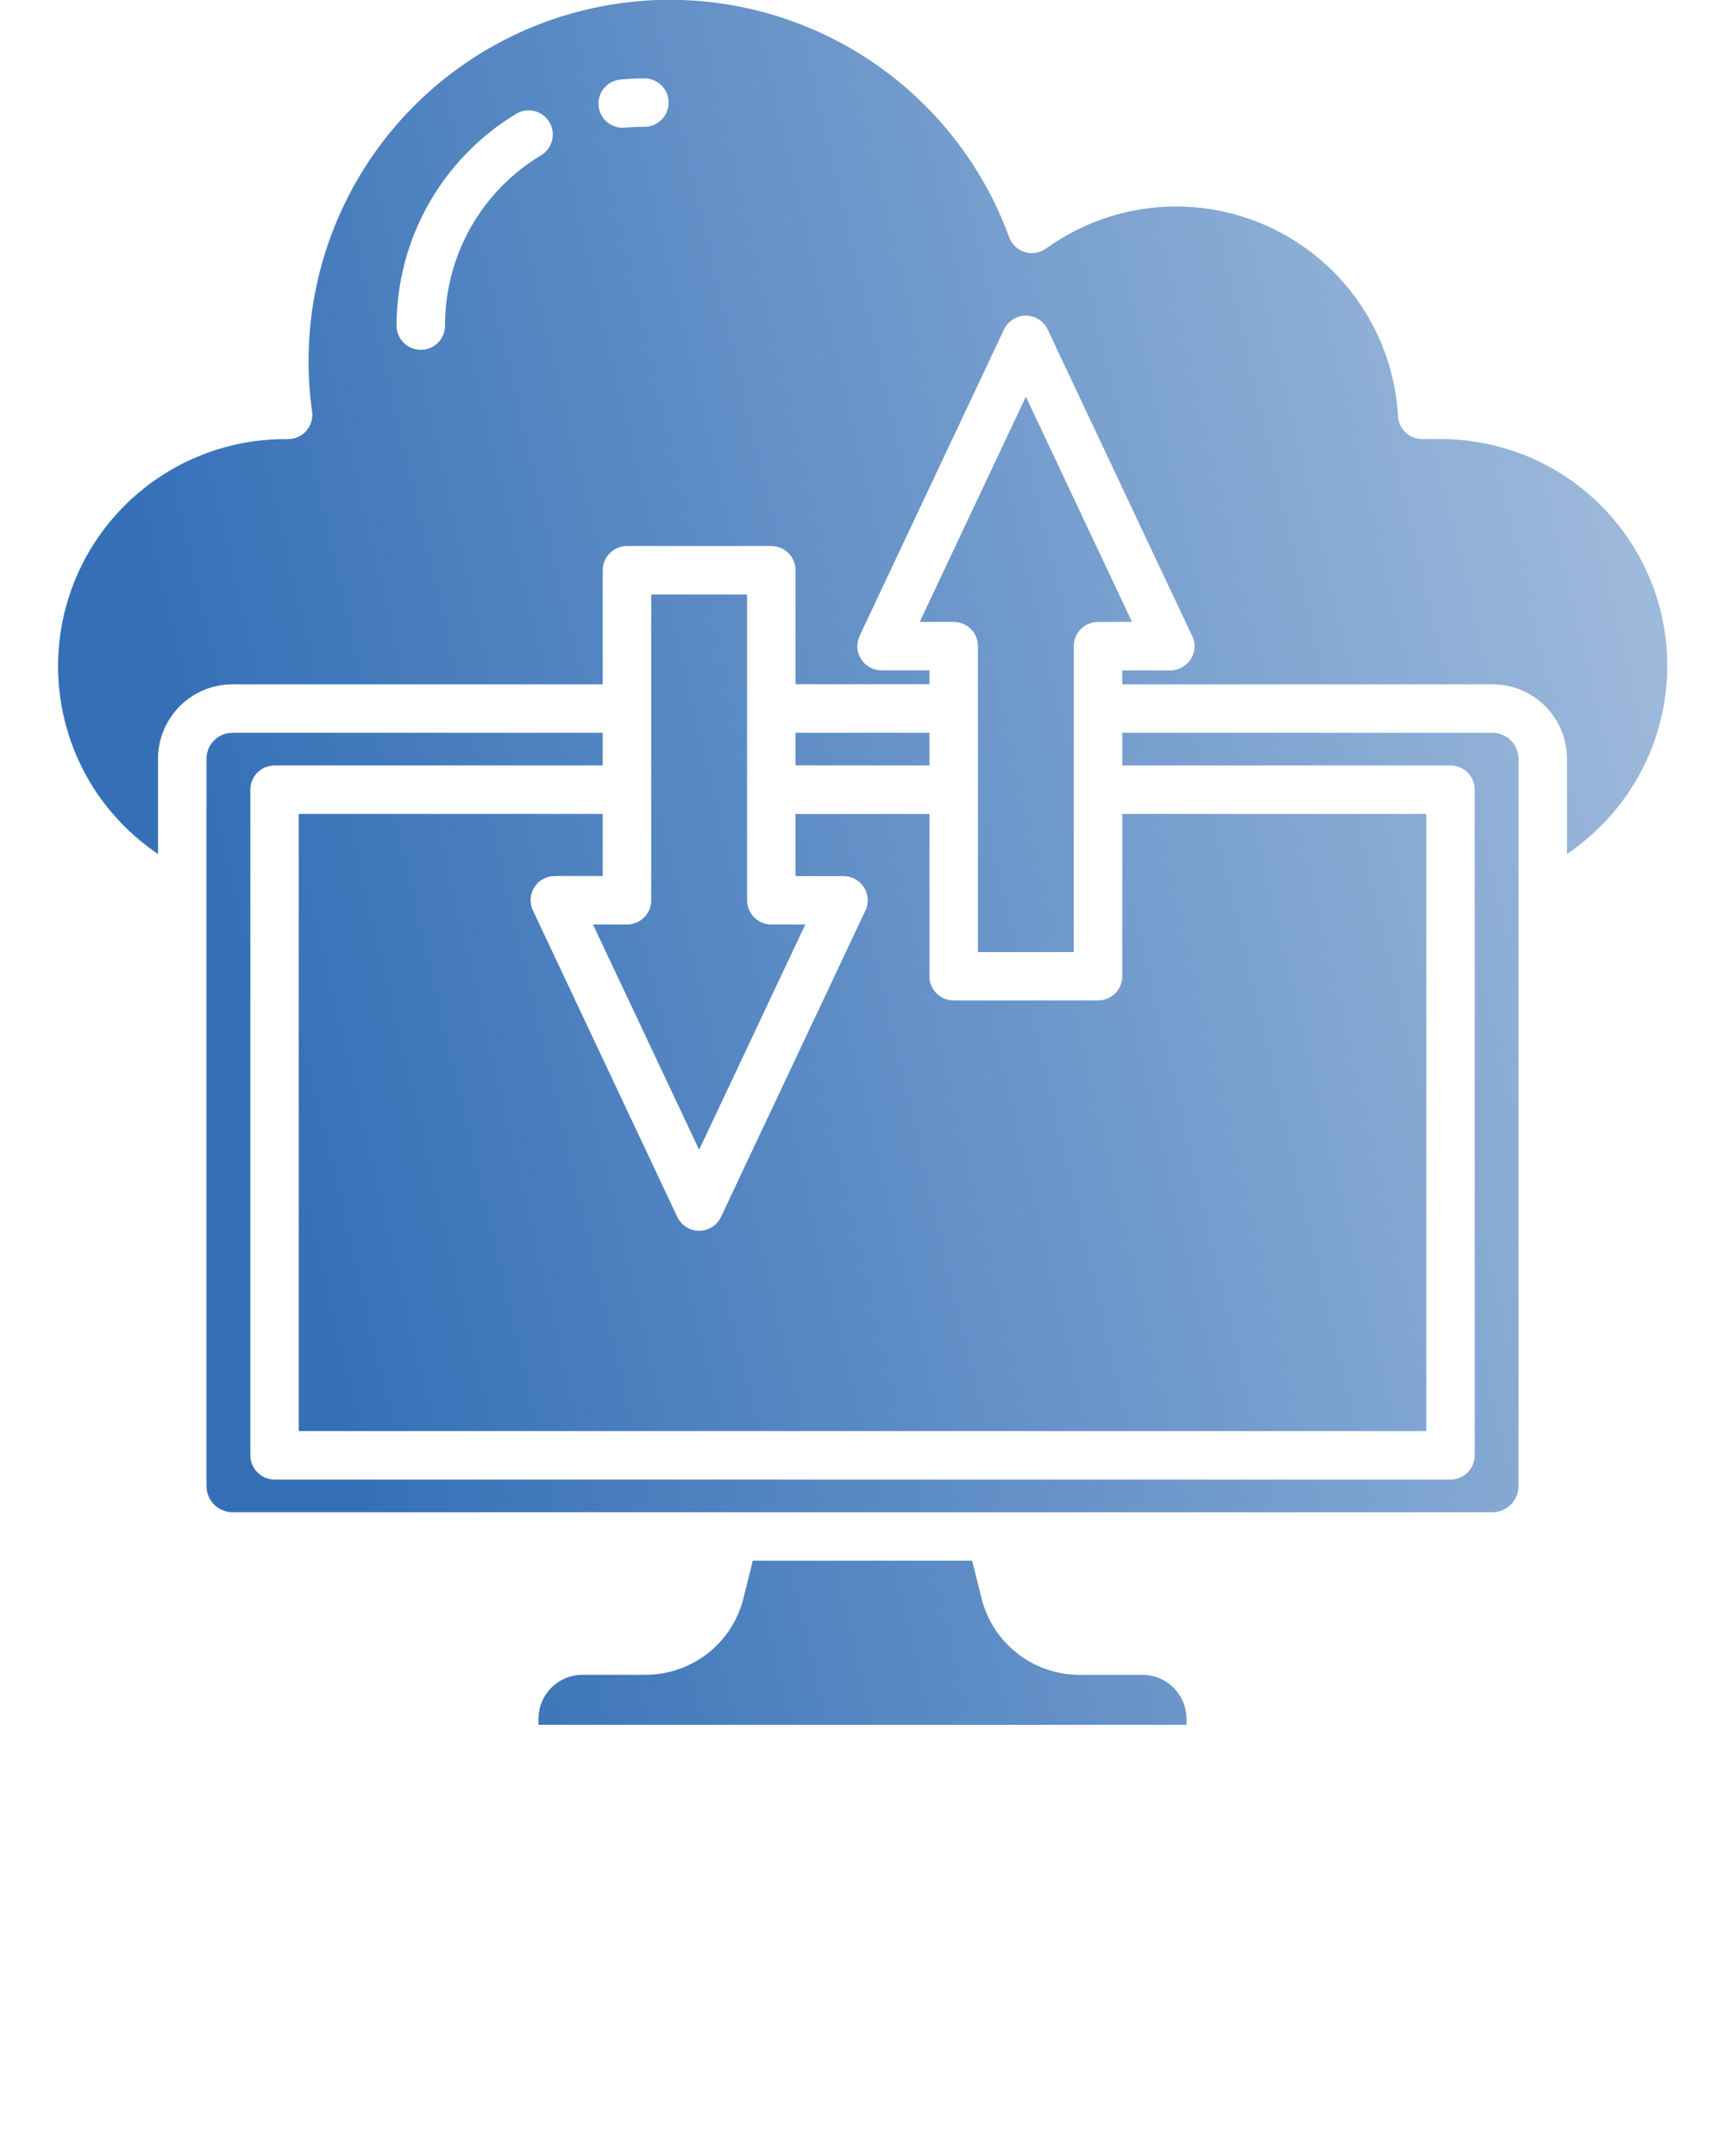 <svg width="100" height="125" viewBox="0 0 100 125" fill="none" xmlns="http://www.w3.org/2000/svg">
<g clip-path="url(#clip0_1_109)">
<path fill-rule="evenodd" clip-rule="evenodd" d="M43.308 52.2V34.467H37.752V52.2C37.752 52.384 37.716 52.567 37.645 52.737C37.574 52.907 37.471 53.062 37.34 53.192C37.21 53.322 37.055 53.425 36.884 53.495C36.714 53.565 36.531 53.601 36.347 53.6H34.376L40.53 66.66L46.685 53.6H44.714C44.342 53.6 43.985 53.453 43.722 53.19C43.458 52.928 43.31 52.572 43.308 52.2ZM36.222 7.4C35.852 7.434 35.484 7.319 35.199 7.081C34.914 6.843 34.735 6.502 34.701 6.132C34.667 5.762 34.782 5.394 35.02 5.109C35.258 4.824 35.599 4.645 35.969 4.611C36.205 4.589 36.431 4.573 36.646 4.563C36.927 4.549 37.151 4.543 37.317 4.543C37.505 4.538 37.692 4.571 37.867 4.639C38.041 4.707 38.201 4.81 38.335 4.941C38.47 5.072 38.577 5.229 38.65 5.402C38.723 5.575 38.761 5.761 38.761 5.949C38.761 6.136 38.723 6.322 38.65 6.495C38.577 6.668 38.47 6.825 38.335 6.956C38.201 7.087 38.041 7.19 37.867 7.258C37.692 7.326 37.505 7.359 37.317 7.354C37.074 7.354 36.891 7.354 36.767 7.363C36.567 7.372 36.39 7.384 36.222 7.4ZM25.8 18.877C25.8 19.25 25.652 19.608 25.388 19.871C25.125 20.135 24.767 20.283 24.394 20.283C24.021 20.283 23.663 20.135 23.4 19.871C23.136 19.608 22.988 19.25 22.988 18.877C22.991 16.407 23.63 13.98 24.844 11.829C26.059 9.679 27.807 7.878 29.921 6.6C30.079 6.505 30.253 6.442 30.435 6.414C30.617 6.386 30.803 6.395 30.982 6.439C31.16 6.483 31.329 6.562 31.477 6.671C31.625 6.781 31.75 6.918 31.846 7.075C31.941 7.233 32.004 7.408 32.031 7.59C32.059 7.772 32.05 7.958 32.006 8.136C31.962 8.315 31.883 8.483 31.774 8.631C31.665 8.78 31.528 8.905 31.37 9C29.666 10.023 28.256 11.471 27.279 13.202C26.303 14.934 25.793 16.889 25.8 18.877ZM43.64 90.486L43.1 92.655C42.786 93.928 42.053 95.058 41.02 95.865C39.986 96.671 38.711 97.106 37.4 97.1H33.765C33.089 97.102 32.442 97.371 31.964 97.849C31.487 98.327 31.218 98.974 31.216 99.65V100H68.784V99.653C68.782 98.977 68.513 98.33 68.036 97.852C67.558 97.374 66.911 97.105 66.235 97.103H62.6C61.289 97.109 60.013 96.673 58.98 95.866C57.946 95.059 57.213 93.928 56.9 92.655L56.356 90.486H43.64ZM65.059 39.674V38.868H67.837C68.083 38.87 68.324 38.807 68.538 38.685C68.752 38.564 68.93 38.389 69.054 38.177C69.178 37.965 69.245 37.724 69.246 37.478C69.248 37.233 69.185 36.991 69.064 36.777L60.738 19.11C60.625 18.868 60.446 18.664 60.221 18.521C59.997 18.377 59.736 18.301 59.469 18.301C59.202 18.301 58.941 18.377 58.717 18.521C58.492 18.664 58.313 18.868 58.2 19.11L49.834 36.864C49.733 37.078 49.687 37.314 49.702 37.55C49.716 37.786 49.79 38.014 49.917 38.214C50.044 38.414 50.219 38.578 50.426 38.692C50.634 38.805 50.867 38.865 51.103 38.864H53.881V39.67H46.119V33.062C46.119 32.877 46.083 32.695 46.012 32.524C45.942 32.353 45.838 32.198 45.708 32.068C45.577 31.937 45.422 31.834 45.252 31.763C45.081 31.692 44.899 31.656 44.714 31.656H36.347C36.162 31.656 35.979 31.692 35.809 31.763C35.638 31.833 35.483 31.937 35.352 32.068C35.222 32.198 35.118 32.353 35.048 32.524C34.977 32.694 34.941 32.877 34.941 33.062V39.674H13.471C12.328 39.677 11.233 40.132 10.425 40.94C9.617 41.748 9.162 42.843 9.159 43.986V49.513C7.684 48.515 6.424 47.231 5.454 45.737C4.178 43.75 3.459 41.457 3.374 39.097C3.289 36.738 3.84 34.399 4.969 32.325C6.099 30.252 7.765 28.52 9.794 27.312C11.822 26.104 14.139 25.463 16.5 25.458H16.7C16.885 25.458 17.068 25.422 17.238 25.351C17.409 25.281 17.564 25.177 17.695 25.047C17.825 24.916 17.929 24.761 17.999 24.59C18.07 24.42 18.106 24.237 18.106 24.052C18.106 23.955 18.096 23.859 18.076 23.764C18.016 23.319 17.97 22.864 17.937 22.401C17.904 21.938 17.888 21.449 17.888 20.935C17.887 16.013 19.62 11.248 22.782 7.477C25.944 3.705 30.334 1.168 35.18 0.31C40.027 -0.548 45.021 0.329 49.285 2.787C53.55 5.245 56.812 9.126 58.5 13.749C58.562 13.923 58.659 14.082 58.783 14.219C58.908 14.355 59.058 14.465 59.225 14.543C59.392 14.622 59.574 14.666 59.758 14.674C59.943 14.681 60.127 14.653 60.3 14.589C60.423 14.545 60.539 14.484 60.645 14.407C62.519 13.056 64.722 12.233 67.023 12.025C69.324 11.817 71.638 12.232 73.724 13.226C75.81 14.22 77.59 15.756 78.878 17.674C80.166 19.592 80.914 21.821 81.045 24.128C81.064 24.486 81.22 24.824 81.48 25.07C81.741 25.317 82.086 25.454 82.445 25.454H83.5C85.865 25.452 88.186 26.087 90.22 27.294C92.254 28.501 93.924 30.234 95.055 32.311C96.186 34.387 96.736 36.731 96.646 39.094C96.556 41.457 95.831 43.752 94.546 45.737C93.576 47.231 92.316 48.515 90.841 49.513V43.986C90.838 42.843 90.383 41.748 89.575 40.94C88.767 40.132 87.672 39.677 86.529 39.674H65.059ZM46.119 44.374V42.486H53.881V44.379L46.119 44.374ZM34.941 47.19V50.79H32.163C31.927 50.789 31.694 50.849 31.486 50.963C31.279 51.076 31.104 51.241 30.977 51.44C30.851 51.64 30.777 51.869 30.762 52.105C30.748 52.341 30.794 52.576 30.895 52.79L39.261 70.55C39.374 70.791 39.553 70.996 39.778 71.139C40.002 71.282 40.263 71.358 40.529 71.358C40.796 71.358 41.057 71.282 41.281 71.139C41.506 70.996 41.685 70.791 41.798 70.55L50.125 52.882C50.243 52.668 50.304 52.427 50.301 52.183C50.298 51.939 50.232 51.699 50.108 51.489C49.984 51.278 49.808 51.103 49.596 50.981C49.384 50.859 49.144 50.795 48.9 50.794H46.119V47.194H53.881V56.6C53.88 56.785 53.916 56.968 53.987 57.139C54.057 57.309 54.16 57.464 54.291 57.595C54.422 57.726 54.577 57.829 54.748 57.899C54.918 57.97 55.101 58.006 55.286 58.005H63.653C63.838 58.005 64.02 57.969 64.191 57.898C64.362 57.828 64.517 57.724 64.647 57.594C64.778 57.463 64.881 57.308 64.952 57.138C65.023 56.967 65.059 56.785 65.059 56.6V47.19H82.68V82.97H17.32V47.19H34.941ZM65.059 44.379V42.486H86.529C86.926 42.488 87.307 42.647 87.588 42.927C87.868 43.208 88.027 43.589 88.029 43.986V86.174C88.027 86.571 87.868 86.951 87.587 87.232C87.306 87.513 86.926 87.672 86.529 87.674H13.471C13.074 87.672 12.693 87.513 12.412 87.233C12.132 86.952 11.973 86.571 11.971 86.174V43.986C11.973 43.589 12.131 43.208 12.412 42.927C12.693 42.646 13.074 42.488 13.471 42.486H34.941V44.379H15.914C15.73 44.379 15.547 44.415 15.377 44.486C15.207 44.557 15.052 44.66 14.922 44.791C14.792 44.921 14.689 45.076 14.619 45.247C14.549 45.417 14.513 45.6 14.514 45.784V84.376C14.514 84.748 14.661 85.105 14.924 85.368C15.186 85.632 15.542 85.78 15.914 85.782H84.086C84.459 85.782 84.816 85.633 85.079 85.37C85.343 85.106 85.491 84.749 85.491 84.376V45.784C85.492 45.599 85.456 45.416 85.385 45.245C85.315 45.075 85.212 44.92 85.081 44.789C84.95 44.658 84.795 44.555 84.624 44.485C84.454 44.414 84.271 44.378 84.086 44.379H65.059ZM62.248 55.2V37.463C62.248 37.09 62.396 36.733 62.66 36.469C62.923 36.206 63.28 36.057 63.653 36.057H65.624L59.47 23L53.315 36.057H55.286C55.659 36.057 56.017 36.205 56.28 36.469C56.544 36.733 56.692 37.09 56.692 37.463V55.2H62.248Z" fill="url(#paint0_linear_1_109)"/>
</g>
<defs>
<linearGradient id="paint0_linear_1_109" x1="16.491" y1="68.645" x2="139.198" y2="39.949" gradientUnits="userSpaceOnUse">
<stop stop-color="#3570B7"/>
<stop offset="1" stop-color="#D0DDED"/>
</linearGradient>
<clipPath id="clip0_1_109">
<rect width="100" height="125" fill="white"/>
</clipPath>
</defs>
</svg>
